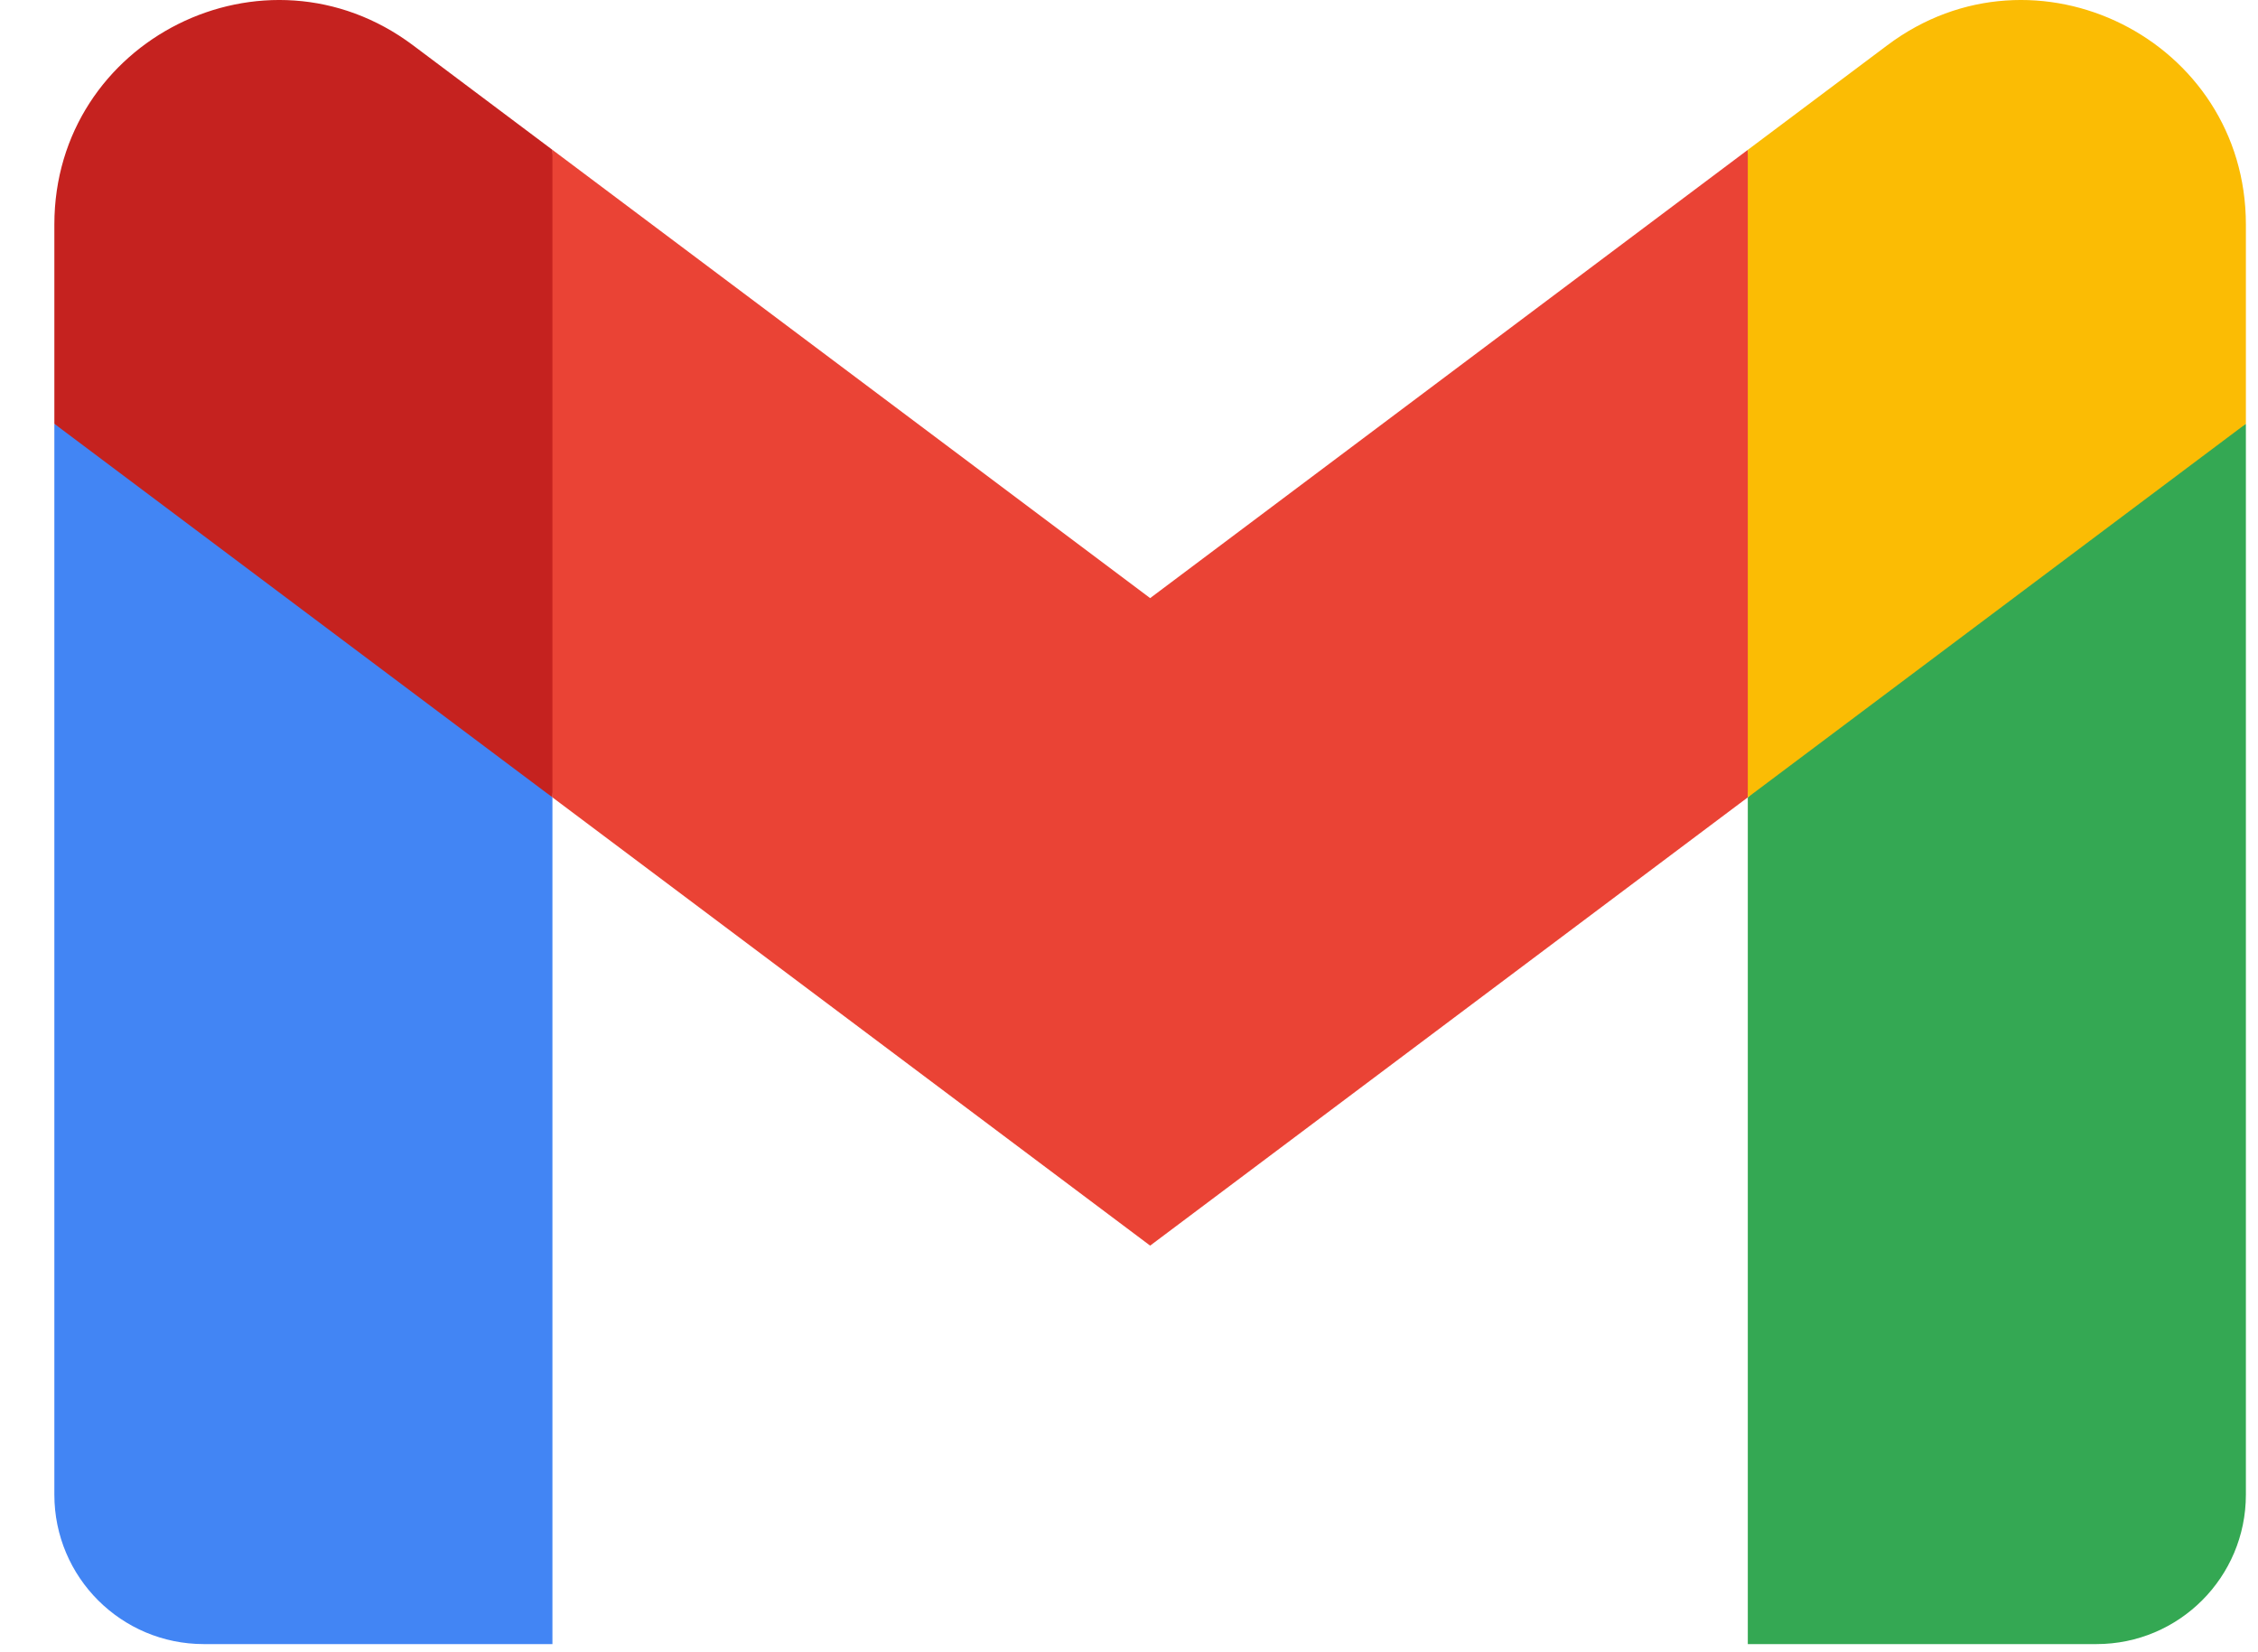 <svg width="41" height="30" viewBox="0 0 41 30" fill="none" xmlns="http://www.w3.org/2000/svg">
<g clip-path="url(#clip0_27_104)">
<path d="M10.031 29.852V14.478L5.263 10.116L0.987 7.695V27.139C0.987 28.64 2.204 29.852 3.701 29.852H10.031Z" fill="#4285F4"/>
<path d="M31.736 29.852H38.067C39.568 29.852 40.78 28.636 40.78 27.139V7.695L35.937 10.468L31.736 14.478V29.852Z" fill="#34A853"/>
<path d="M10.031 14.478L9.382 8.471L10.031 2.721L20.884 10.86L31.736 2.721L32.462 8.16L31.736 14.478L20.884 22.617L10.031 14.478Z" fill="#EA4335"/>
<path d="M31.736 2.721V14.478L40.78 7.695V4.077C40.78 0.722 36.95 -1.191 34.269 0.822L31.736 2.721Z" fill="#FBBC04"/>
<path d="M0.987 7.695L5.147 10.815L10.031 14.478V2.721L7.499 0.822C4.813 -1.191 0.987 0.722 0.987 4.077V7.695V7.695Z" fill="#C5221F"/>
</g>
<defs>
<clipPath id="clip0_27_104">
<rect width="39.793" height="30" fill="white" transform="translate(0.987)"/>
</clipPath>
</defs>
</svg>
